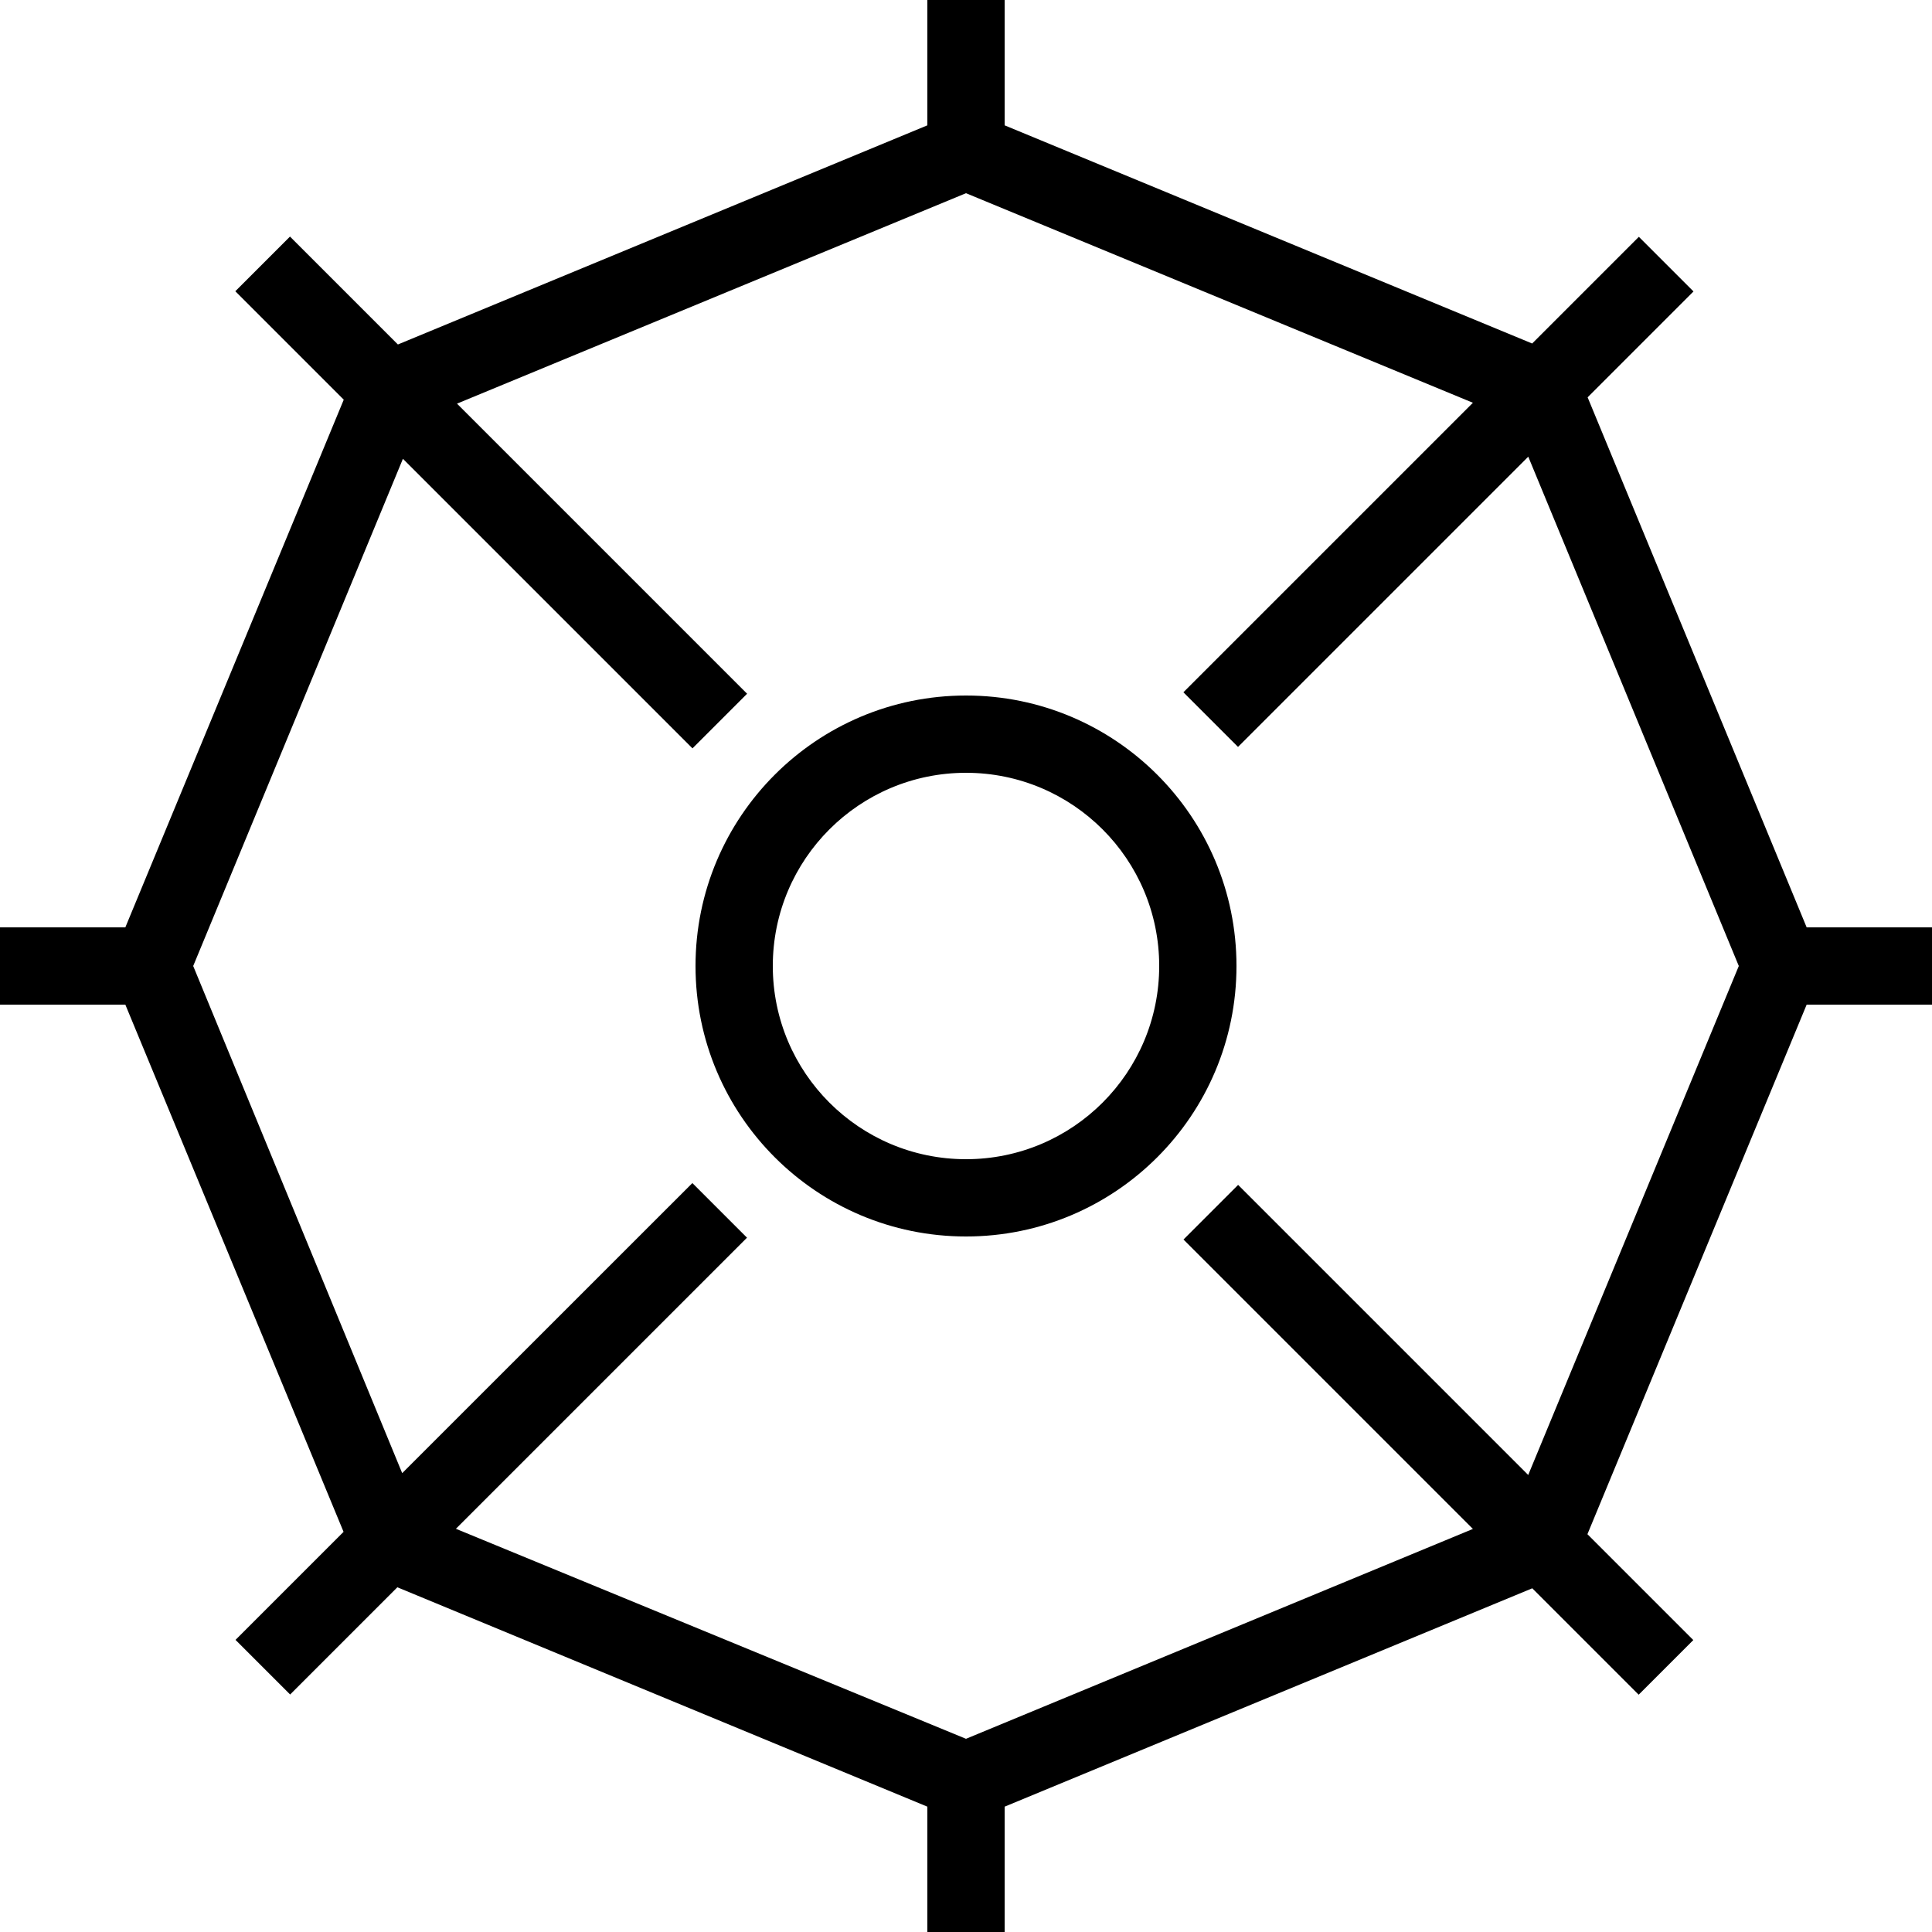 <?xml version="1.0" encoding="utf-8"?>
<!-- Generator: Adobe Illustrator 23.0.1, SVG Export Plug-In . SVG Version: 6.00 Build 0)  -->
<svg version="1.1" id="Layer_1" xmlns="http://www.w3.org/2000/svg" xmlns:xlink="http://www.w3.org/1999/xlink" x="0px" y="0px"
	 viewBox="0 0 40 40" style="enable-background:new 0 0 40 40;" xml:space="preserve">
<path d="M20,14.4c-3.093,0-5.6,2.507-5.6,5.6s2.507,5.6,5.6,5.6s5.6-2.507,5.6-5.6S23.093,14.4,20,14.4z M20,24
	c-2.209,0-4-1.791-4-4s1.791-4,4-4s4,1.791,4,4S22.209,24,20,24z M37.405,19.2L32.87,8.226l2.192-2.192l-1.131-1.131l-2.209,2.209
	L20.8,2.595V0h-1.6v2.595L8.238,7.132L6.004,4.898L4.872,6.03l2.245,2.245L2.595,19.2H0v1.6h2.595l4.518,10.915l-2.237,2.237
	l1.131,1.131l2.22-2.22L19.2,37.405V40h1.6v-2.595l10.924-4.521l2.203,2.203l1.131-1.131l-2.192-2.192L37.405,20.8H40v-1.6H37.405z
	 M31.64,30.538l-6.006-6.006l-1.131,1.131l5.992,5.992L20,36L9.439,31.652l6.027-6.027l-1.131-1.131L8.327,30.5L4,20L8.342,9.499
	l5.995,5.995l1.131-1.131L9.462,8.357L20,4l10.495,4.339l-5.994,5.994l1.131,1.131l6.009-6.009L36,20L31.64,30.538z"/>
</svg>

